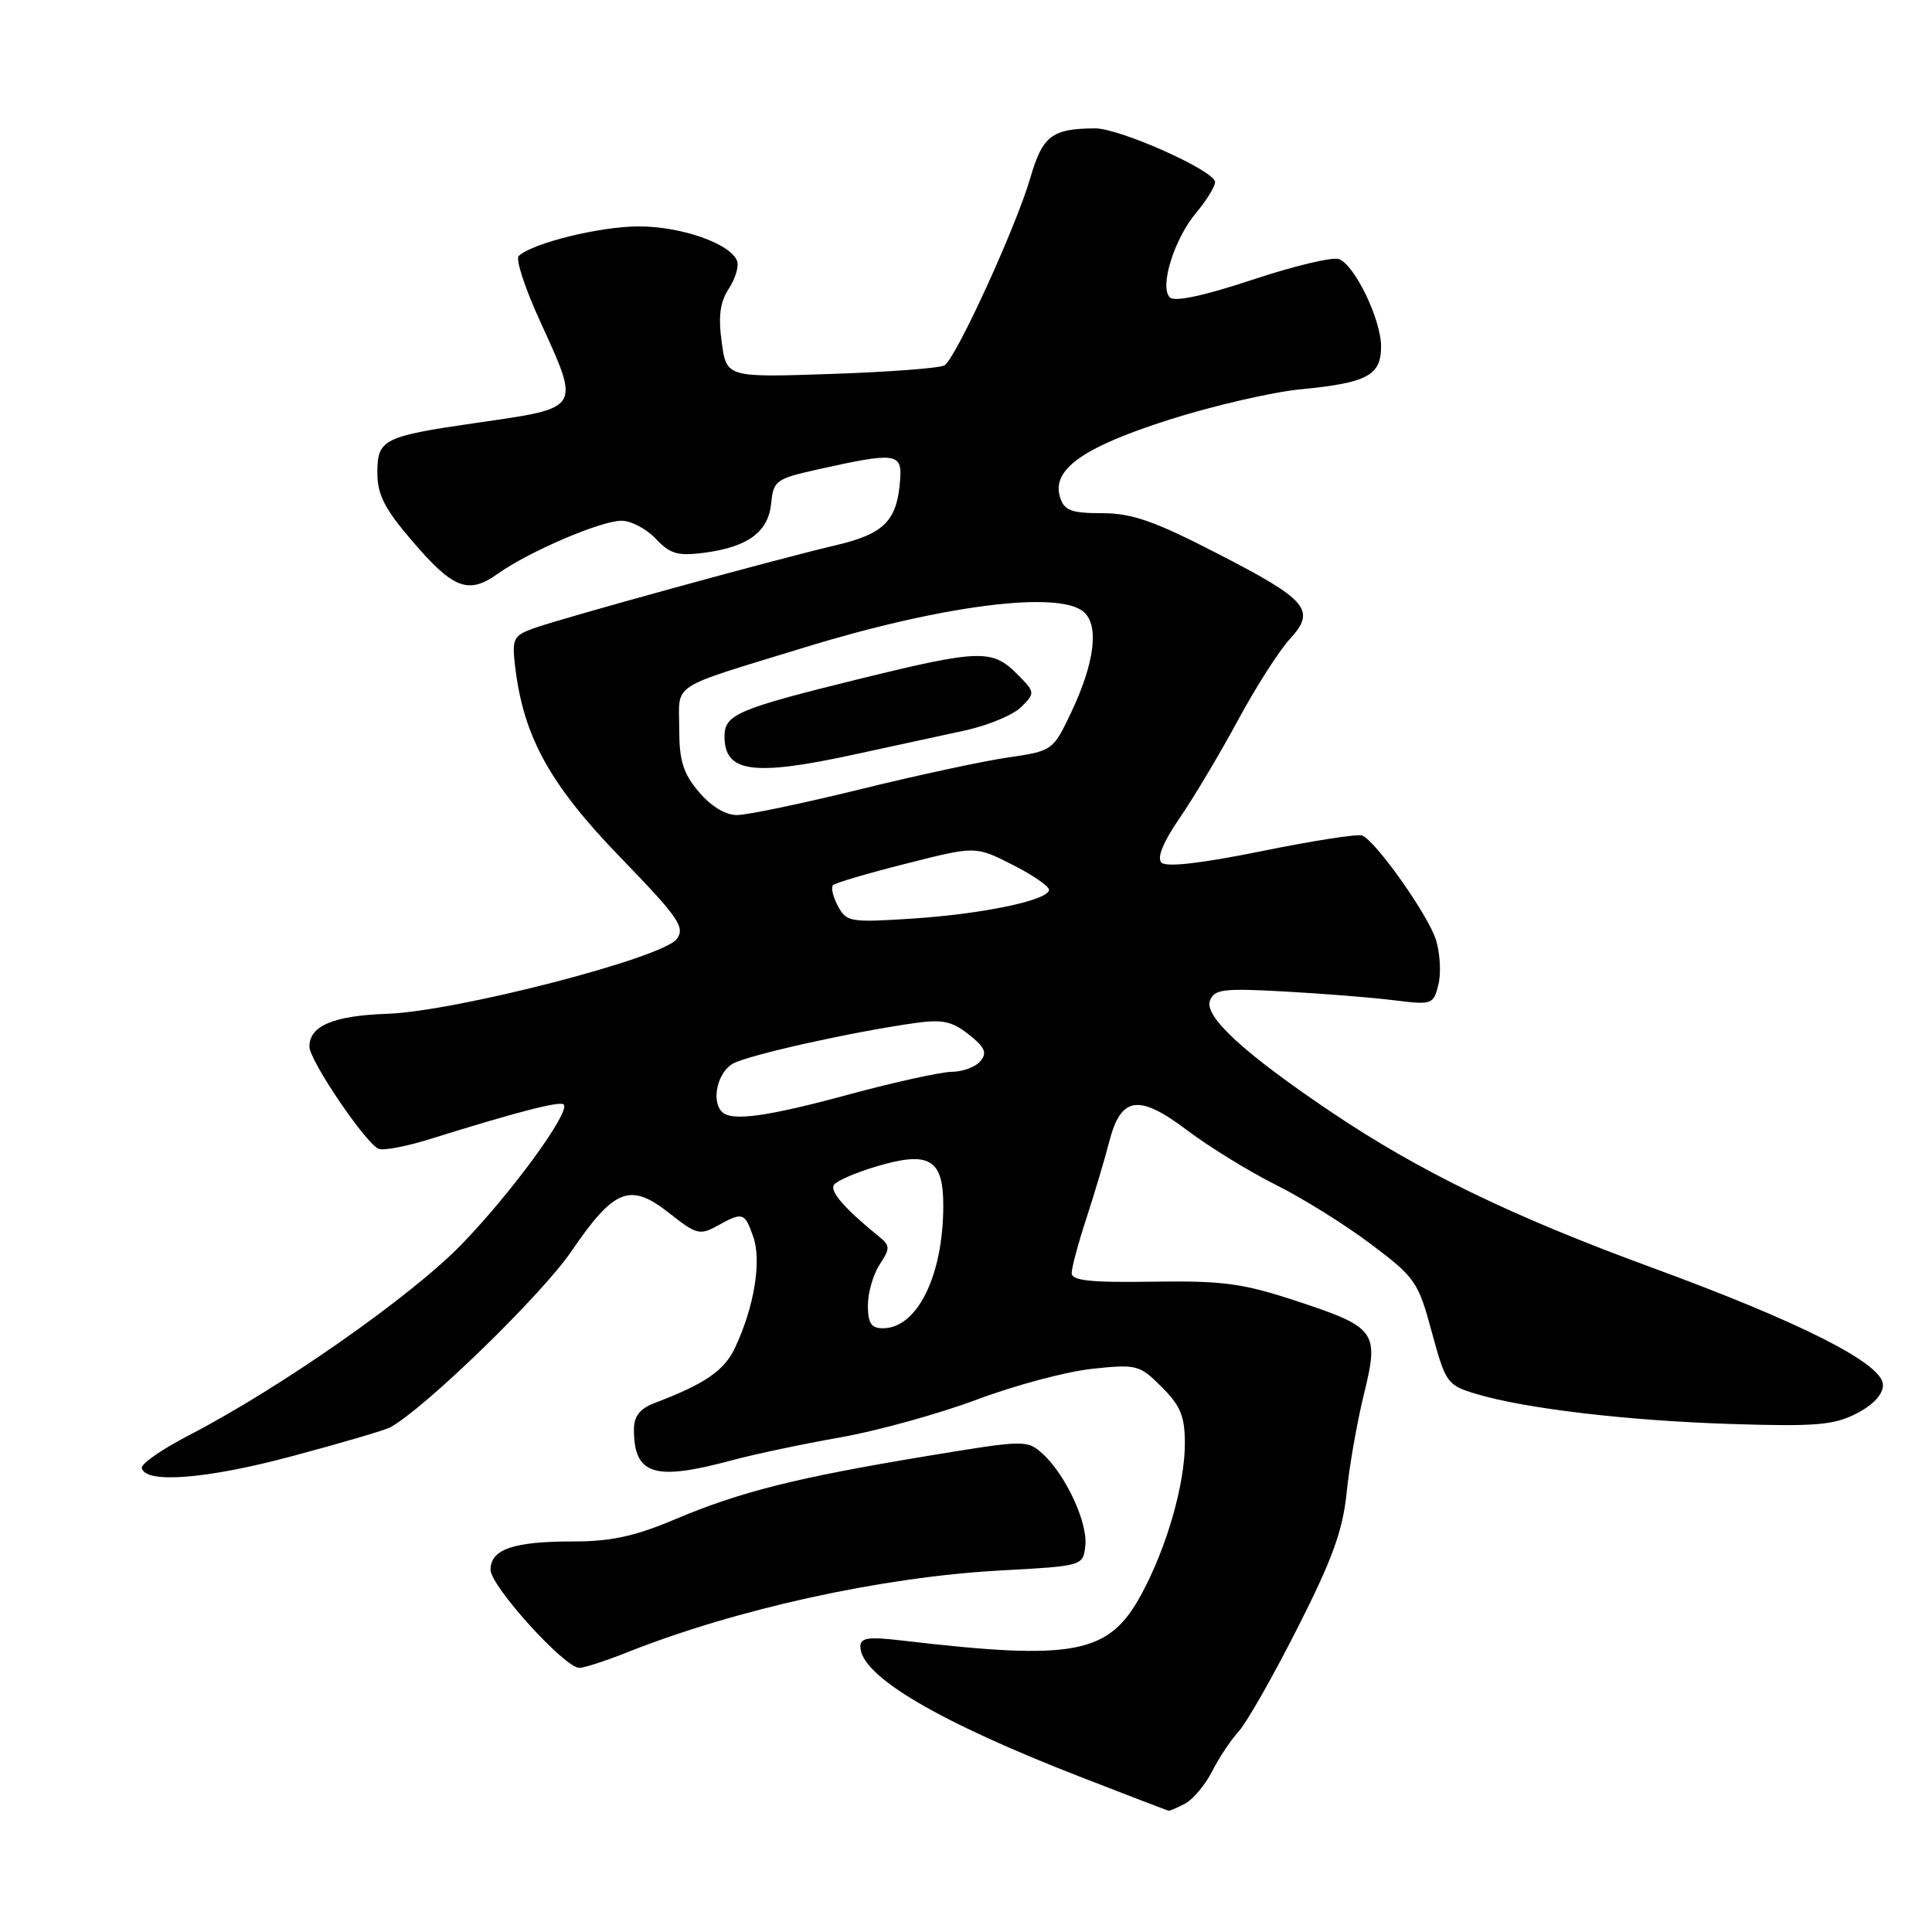 <?xml version="1.0" encoding="UTF-8" standalone="no"?>
<!DOCTYPE svg PUBLIC "-//W3C//DTD SVG 1.1//EN" "http://www.w3.org/Graphics/SVG/1.1/DTD/svg11.dtd" >
<svg xmlns="http://www.w3.org/2000/svg" xmlns:xlink="http://www.w3.org/1999/xlink" version="1.1" viewBox="0 0 256 256">
 <g >
 <path fill="currentColor"
d=" M 157.06 238.97 C 158.11 238.40 159.71 236.49 160.61 234.72 C 161.50 232.95 163.09 230.56 164.14 229.41 C 165.19 228.26 168.69 222.12 171.91 215.75 C 176.53 206.66 177.92 202.82 178.43 197.84 C 178.78 194.35 179.81 188.49 180.71 184.81 C 182.78 176.40 182.39 175.88 171.63 172.34 C 164.64 170.04 161.99 169.69 152.75 169.83 C 144.49 169.96 142.00 169.69 142.00 168.69 C 142.00 167.98 142.88 164.71 143.95 161.44 C 145.02 158.17 146.38 153.61 146.97 151.31 C 148.53 145.24 150.87 144.90 157.36 149.81 C 160.26 151.99 165.52 155.23 169.06 157.00 C 172.60 158.76 178.27 162.30 181.66 164.86 C 187.53 169.27 187.92 169.84 189.72 176.50 C 191.55 183.25 191.76 183.54 195.56 184.69 C 202.06 186.65 215.70 188.26 229.50 188.69 C 240.59 189.04 243.01 188.83 246.00 187.30 C 248.23 186.15 249.50 184.78 249.50 183.50 C 249.50 180.70 238.69 175.22 218.64 167.87 C 200.35 161.16 188.12 155.23 176.50 147.42 C 164.89 139.61 159.52 134.69 160.33 132.58 C 160.91 131.07 162.12 130.93 170.24 131.38 C 175.34 131.66 181.84 132.18 184.71 132.54 C 189.75 133.17 189.94 133.10 190.59 130.49 C 190.97 129.00 190.82 126.33 190.28 124.56 C 189.28 121.31 182.37 111.52 180.50 110.71 C 179.95 110.47 173.96 111.40 167.19 112.78 C 159.19 114.40 154.54 114.94 153.90 114.30 C 153.27 113.67 154.11 111.61 156.30 108.41 C 158.16 105.71 161.62 99.90 164.00 95.50 C 166.37 91.10 169.47 86.25 170.88 84.71 C 174.45 80.83 173.34 79.52 161.13 73.25 C 152.91 69.02 149.96 68.00 146.03 68.00 C 141.95 68.00 141.02 67.65 140.47 65.91 C 139.30 62.22 143.44 59.28 154.93 55.61 C 160.74 53.76 168.60 51.94 172.40 51.58 C 181.16 50.73 183.00 49.75 183.00 45.92 C 183.00 42.35 179.53 35.14 177.42 34.33 C 176.59 34.01 171.43 35.25 165.95 37.07 C 159.52 39.20 155.63 40.03 155.01 39.41 C 153.60 38.00 155.59 31.64 158.54 28.14 C 159.89 26.53 161.00 24.72 161.00 24.12 C 161.00 22.64 148.38 17.00 145.11 17.01 C 139.38 17.04 138.14 17.99 136.52 23.58 C 134.63 30.08 126.67 47.47 125.15 48.41 C 124.55 48.78 117.81 49.29 110.17 49.55 C 96.27 50.02 96.27 50.02 95.63 45.34 C 95.16 41.90 95.41 40.02 96.57 38.25 C 97.44 36.92 97.93 35.27 97.67 34.58 C 96.79 32.28 90.30 30.00 84.63 30.00 C 79.50 30.00 70.55 32.21 68.73 33.92 C 68.30 34.32 69.54 38.13 71.48 42.38 C 76.95 54.39 77.20 54.00 63.00 56.05 C 50.80 57.82 50.00 58.22 50.00 62.62 C 50.00 65.52 50.94 67.39 54.53 71.58 C 60.04 78.04 62.04 78.82 65.95 76.03 C 70.10 73.08 79.62 69.00 82.35 69.00 C 83.62 69.00 85.66 70.08 86.90 71.39 C 88.80 73.41 89.81 73.70 93.33 73.24 C 99.13 72.48 101.82 70.48 102.19 66.67 C 102.48 63.67 102.82 63.43 108.50 62.17 C 118.63 59.91 119.53 60.02 119.28 63.50 C 118.88 69.04 117.20 70.74 110.62 72.28 C 102.41 74.21 74.22 81.97 70.64 83.28 C 68.00 84.25 67.82 84.65 68.27 88.42 C 69.39 97.66 72.86 103.94 82.13 113.53 C 89.93 121.59 90.82 122.87 89.68 124.42 C 87.84 126.93 60.48 134.00 51.36 134.33 C 44.18 134.58 41.00 135.92 41.00 138.68 C 41.00 140.54 48.57 151.69 50.21 152.24 C 50.90 152.47 53.95 151.88 56.98 150.93 C 68.52 147.33 74.19 145.86 74.69 146.35 C 75.64 147.30 67.75 158.11 61.11 164.94 C 54.42 171.82 37.13 183.92 25.06 190.17 C 21.52 192.00 18.70 193.95 18.79 194.50 C 19.16 196.63 27.34 196.00 38.71 192.95 C 45.19 191.22 51.04 189.50 51.71 189.13 C 56.32 186.60 71.72 171.63 75.68 165.85 C 81.42 157.44 83.50 156.64 88.75 160.80 C 92.23 163.56 92.76 163.70 95.02 162.44 C 98.45 160.55 98.67 160.62 99.82 163.91 C 100.94 167.12 99.92 173.26 97.37 178.63 C 95.95 181.63 93.40 183.38 86.73 185.91 C 84.79 186.65 84.00 187.65 84.00 189.39 C 84.00 195.44 86.66 196.28 97.00 193.49 C 100.03 192.68 106.49 191.31 111.36 190.46 C 116.23 189.60 124.36 187.35 129.42 185.46 C 134.47 183.56 141.37 181.72 144.75 181.37 C 150.64 180.75 151.00 180.85 153.94 183.79 C 156.43 186.27 157.00 187.67 157.00 191.24 C 157.00 196.70 154.61 205.01 151.26 211.22 C 146.96 219.19 142.46 220.07 119.62 217.39 C 115.07 216.85 114.00 217.00 114.00 218.18 C 114.00 222.06 124.32 228.15 143.50 235.58 C 149.55 237.93 154.64 239.88 154.82 239.93 C 154.99 239.97 156.00 239.54 157.06 238.97 Z  M 83.21 218.90 C 97.68 213.17 116.87 208.96 132.50 208.10 C 143.50 207.50 143.50 207.50 143.81 204.83 C 144.16 201.77 141.20 195.39 138.14 192.62 C 136.10 190.78 135.78 190.79 122.78 192.94 C 105.55 195.79 98.08 197.67 89.51 201.29 C 84.17 203.55 80.99 204.25 76.01 204.25 C 68.04 204.24 65.00 205.28 65.00 208.00 C 65.00 210.16 74.81 221.00 76.77 221.00 C 77.41 221.00 80.31 220.06 83.21 218.90 Z  M 115.00 172.96 C 115.00 171.30 115.70 168.86 116.56 167.56 C 117.97 165.40 117.96 165.06 116.46 163.84 C 111.94 160.17 109.95 157.89 110.49 157.02 C 110.82 156.49 113.36 155.38 116.15 154.55 C 123.15 152.47 125.00 153.57 124.99 159.79 C 124.98 169.02 121.54 176.00 117.00 176.00 C 115.44 176.00 115.00 175.33 115.00 172.96 Z  M 95.67 147.33 C 94.20 145.87 95.09 142.02 97.15 140.92 C 99.32 139.76 112.64 136.79 121.07 135.58 C 124.85 135.04 126.11 135.30 128.36 137.07 C 130.51 138.76 130.83 139.49 129.92 140.60 C 129.28 141.37 127.57 142.01 126.13 142.02 C 124.68 142.04 118.55 143.38 112.50 145.02 C 101.58 147.98 96.95 148.61 95.67 147.33 Z  M 111.03 120.06 C 110.37 118.83 110.08 117.59 110.38 117.29 C 110.67 116.99 115.04 115.70 120.09 114.43 C 129.26 112.10 129.26 112.10 134.13 114.57 C 136.81 115.92 139.00 117.42 139.00 117.90 C 139.00 119.27 130.27 121.11 120.86 121.72 C 112.67 122.25 112.16 122.17 111.03 120.06 Z  M 92.59 104.92 C 90.51 102.46 90.00 100.79 90.00 96.53 C 90.00 90.37 88.45 91.37 106.50 85.82 C 124.66 80.23 140.16 78.23 143.55 81.04 C 145.69 82.82 145.07 87.82 141.88 94.52 C 139.52 99.46 139.45 99.51 133.50 100.38 C 130.20 100.86 121.34 102.77 113.80 104.63 C 106.27 106.48 98.99 108.00 97.64 108.00 C 96.12 108.00 94.19 106.82 92.59 104.92 Z  M 113.17 99.98 C 118.30 98.86 124.96 97.42 127.96 96.77 C 130.96 96.11 134.28 94.72 135.32 93.68 C 137.20 91.80 137.18 91.73 134.69 89.23 C 131.48 86.02 129.66 86.08 114.00 89.93 C 97.71 93.94 96.00 94.67 96.00 97.57 C 96.00 102.36 99.76 102.89 113.17 99.98 Z "/>
</g>
</svg>